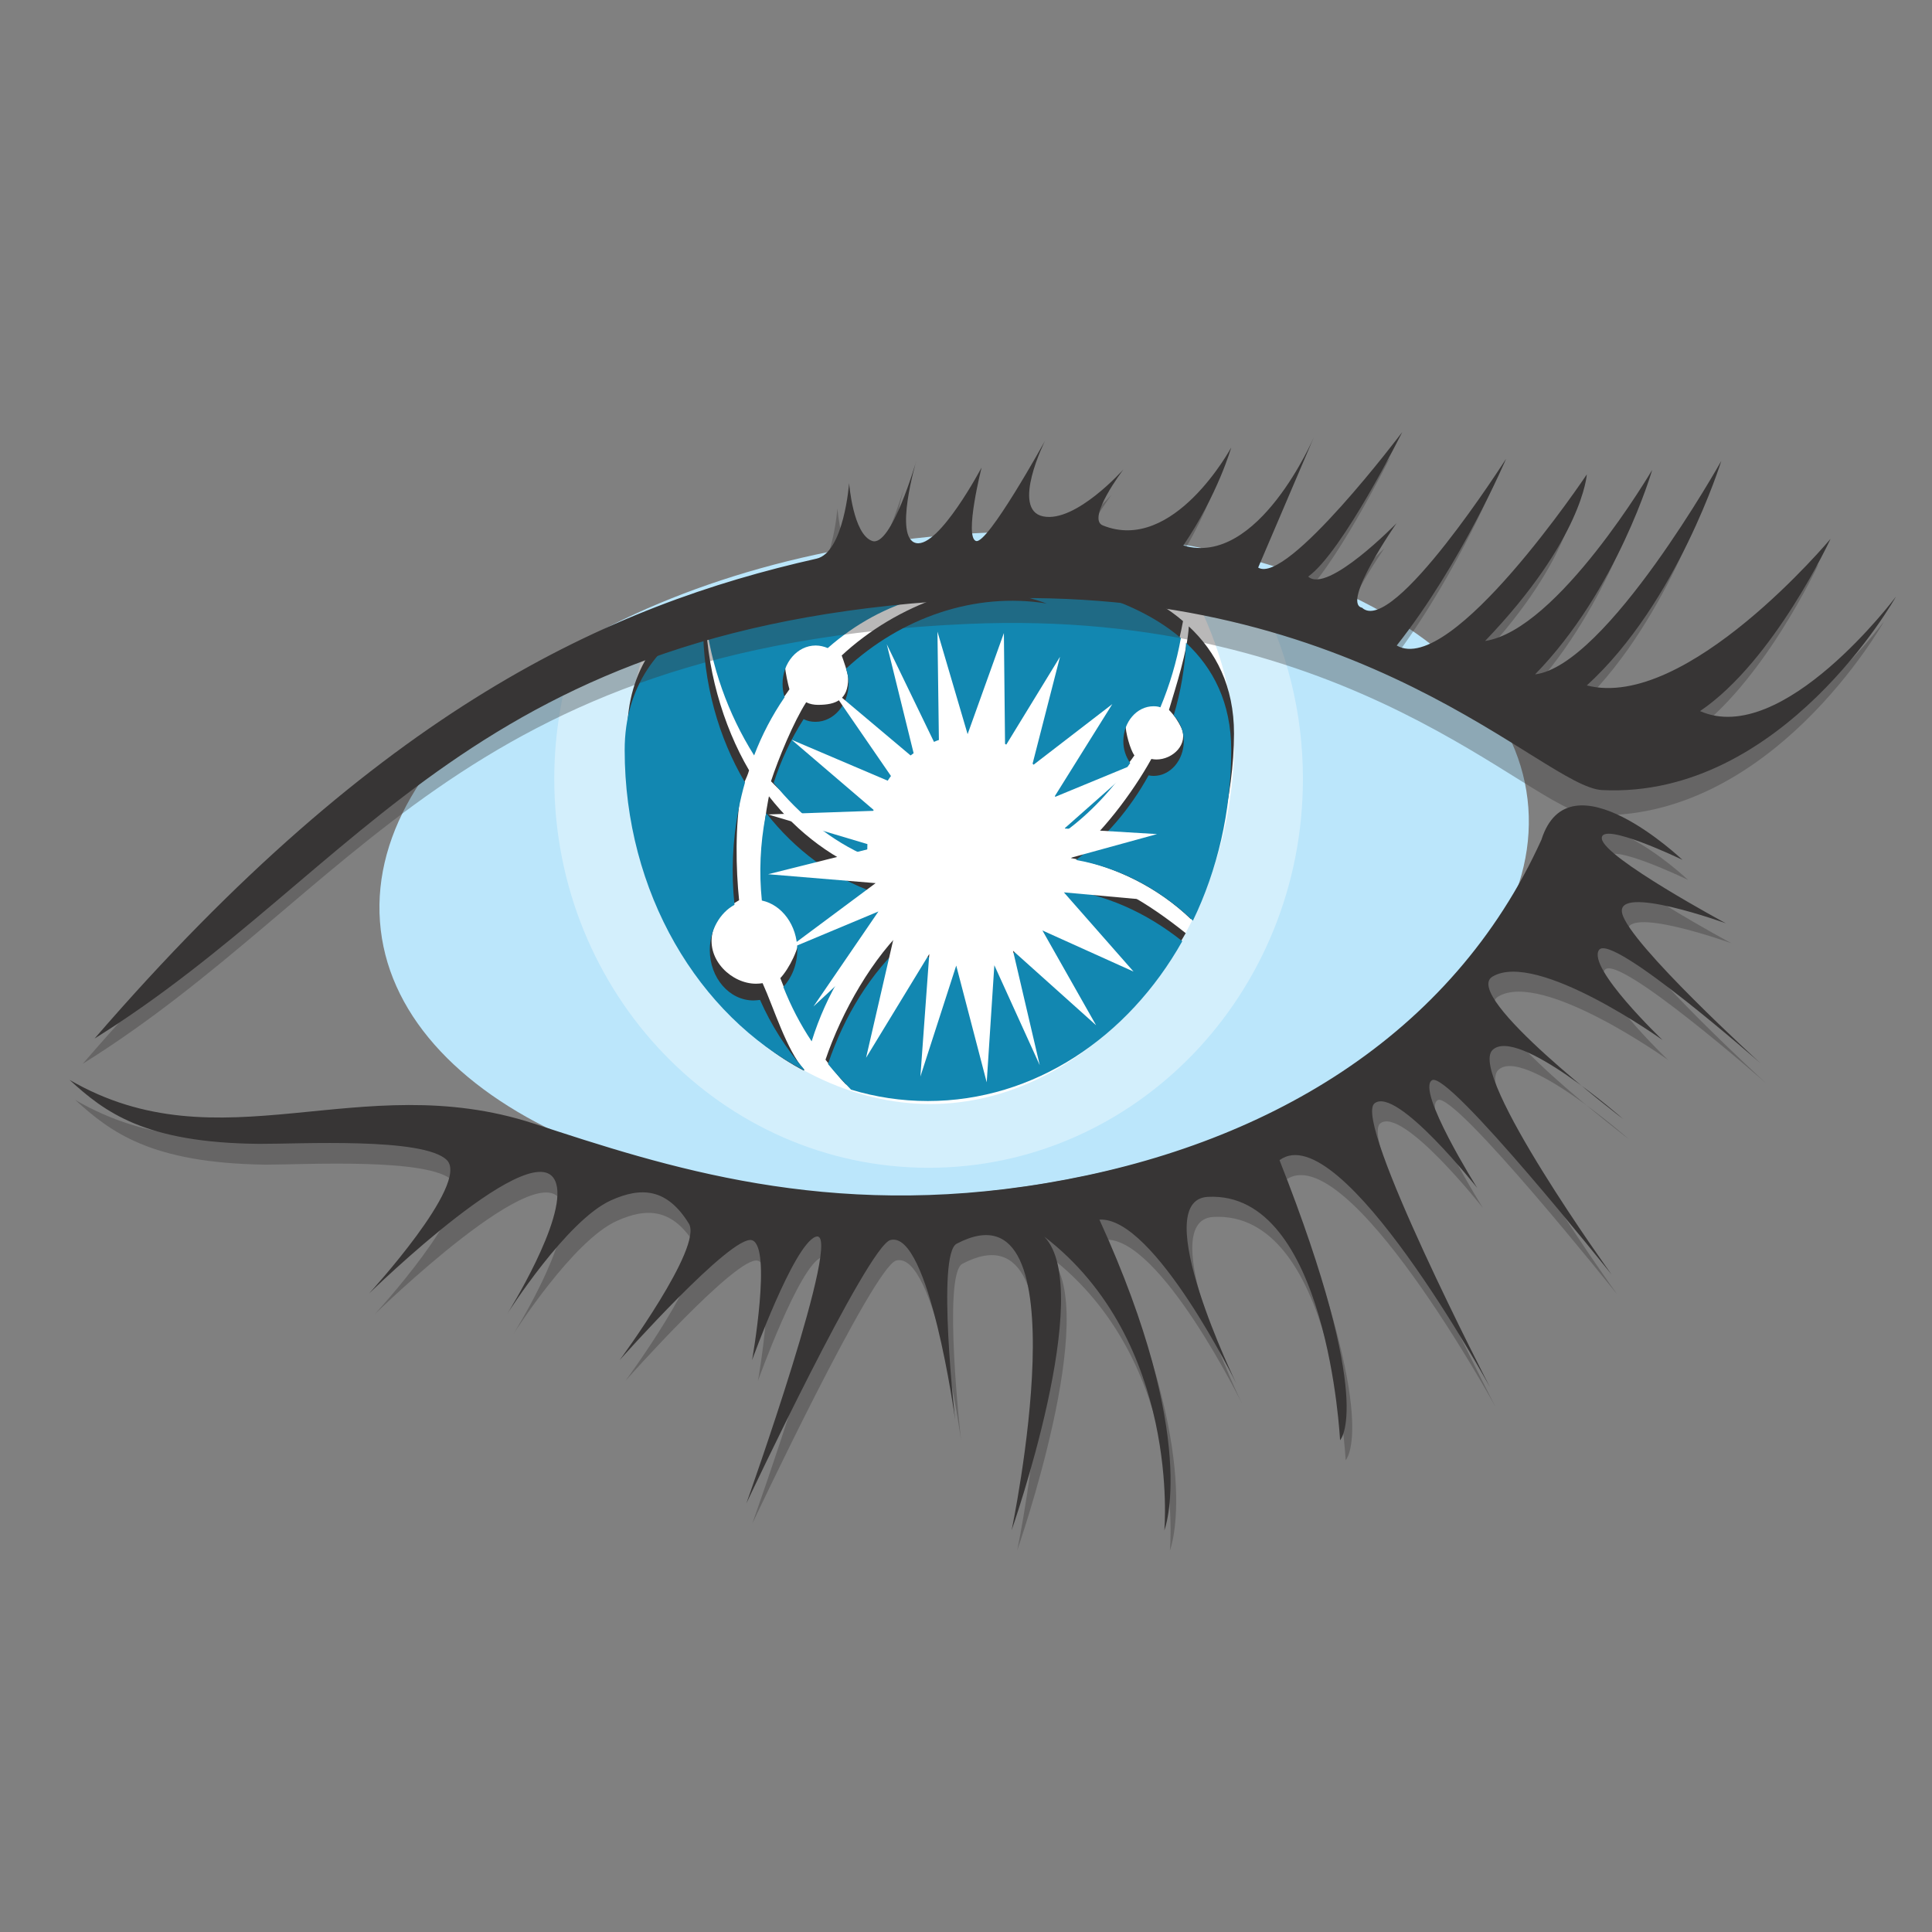 <svg width="18" height="18" viewBox="0 0 18 18" fill="none" xmlns="http://www.w3.org/2000/svg">
<rect x="0" y="0" width="18" height="18" fill="#808080" stroke="none"/>
<g clip-path="url(#clip0_606_138357)">
<path d="M14.239 7.523C14.364 9.209 12.07 10.816 9.116 11.108C6.162 11.401 3.663 10.272 3.54 8.586C3.415 6.898 5.709 5.293 8.663 5.001C11.617 4.705 14.115 5.835 14.239 7.523Z" fill="#BBE6FB"/>
<path opacity="0.35" d="M8.75 5.197C7.622 5.175 6.304 5.695 5.321 6.179C5.217 6.529 5.164 6.892 5.164 7.257C5.164 9.258 6.725 10.88 8.652 10.88C10.578 10.88 12.139 9.258 12.139 7.257C12.14 6.648 11.992 6.048 11.707 5.51C10.923 5.37 9.843 5.217 8.75 5.197Z" fill="white"/>
<path d="M8.651 5.196C8.028 5.152 6.952 5.529 6.054 5.905C5.913 6.291 5.841 6.7 5.842 7.111C5.842 8.863 7.216 10.286 8.668 10.286C10.112 10.286 11.388 8.863 11.494 7.111C11.528 6.54 11.358 6.003 11.124 5.541C10.197 5.351 9.21 5.236 8.651 5.196Z" fill="white"/>
<path d="M7.051 6.88C7.128 6.683 7.245 6.587 7.355 6.422C7.343 6.383 7.315 6.255 7.315 6.211C7.315 6.014 7.453 5.854 7.623 5.854C7.664 5.854 7.702 5.864 7.736 5.878C8.246 5.428 8.919 5.231 9.595 5.406C9.656 5.423 9.716 5.44 9.775 5.462C9.108 5.354 8.355 5.63 7.842 6.107C7.857 6.149 7.902 6.272 7.902 6.321C7.902 6.518 7.791 6.567 7.621 6.567C7.583 6.567 7.545 6.56 7.511 6.543C7.396 6.722 7.253 7.065 7.183 7.279C7.466 7.572 7.721 7.677 8.055 7.823C8.055 7.805 8.066 7.788 8.066 7.768C8.066 7.173 8.519 6.691 9.031 6.691C9.493 6.691 9.873 7.077 9.948 7.586C10.177 7.416 10.399 7.288 10.569 7.038C10.528 6.981 10.486 6.823 10.486 6.747C10.486 6.567 10.611 6.422 10.767 6.422C10.788 6.422 10.809 6.425 10.83 6.432C10.917 6.225 10.981 6.009 11.022 5.787C10.218 5.098 8.663 5.192 8.663 5.192C8.663 5.192 7.426 5.118 6.59 5.591C6.651 6.061 6.813 6.506 7.051 6.88Z" fill="#373535"/>
<path d="M10.891 6.614C10.948 6.673 10.978 6.724 11.004 6.776C11.078 6.933 10.927 7.076 10.774 7.076C10.759 7.076 10.742 7.074 10.727 7.071C10.553 7.386 10.249 7.79 9.977 7.994C10.391 8.073 10.785 8.265 11.095 8.563C11.323 8.093 11.497 7.411 11.497 6.835C11.497 6.394 11.329 6.072 11.076 5.836C11.063 6.07 10.955 6.399 10.891 6.614ZM7.519 9.595C7.657 9.152 7.998 8.81 8.321 8.507C8.274 8.433 8.204 8.246 8.174 8.16C7.781 8.022 7.434 7.764 7.164 7.419L7.158 7.449C7.108 7.708 7.097 7.972 7.123 8.234C7.311 8.274 7.453 8.465 7.453 8.694C7.453 8.83 7.351 9.027 7.27 9.113C7.355 9.334 7.415 9.437 7.519 9.595Z" fill="#373535"/>
<path d="M7.492 9.967C7.326 9.778 7.213 9.399 7.105 9.16C7.086 9.163 7.064 9.165 7.043 9.165C6.82 9.165 6.584 8.948 6.637 8.695C6.667 8.555 6.75 8.464 6.886 8.387C6.856 8.099 6.848 7.684 6.905 7.383C6.922 7.297 6.956 7.258 6.979 7.177C6.733 6.758 6.573 6.209 6.573 5.663C6.573 5.643 6.573 5.624 6.575 5.604C6.159 5.848 5.844 6.229 5.844 6.829C5.844 8.158 6.505 9.465 7.49 9.975C7.49 9.975 7.492 9.97 7.492 9.967ZM9.913 8.129C9.785 8.547 9.441 8.847 9.037 8.847C8.82 8.847 8.62 8.761 8.463 8.616C8.137 8.909 7.842 9.425 7.691 9.873C7.759 9.957 7.806 10.026 7.88 10.102C8.108 10.171 8.422 10.102 8.669 10.102C9.662 10.102 10.543 9.59 11.047 8.694C10.711 8.426 10.315 8.17 9.913 8.129Z" fill="#373535"/>
<path d="M7.026 7.038C7.099 6.847 7.194 6.665 7.31 6.496C7.297 6.456 7.291 6.413 7.291 6.371C7.291 6.174 7.429 6.014 7.6 6.014C7.64 6.014 7.678 6.024 7.712 6.038C8.223 5.588 8.895 5.391 9.571 5.566C9.633 5.583 9.692 5.601 9.752 5.623C9.084 5.514 8.395 5.753 7.882 6.23C7.897 6.272 7.906 6.319 7.906 6.368C7.906 6.565 7.768 6.725 7.598 6.725C7.559 6.725 7.521 6.718 7.487 6.7C7.369 6.885 7.275 7.085 7.208 7.294C7.451 7.596 7.751 7.837 8.082 7.98C8.082 7.963 8.08 7.943 8.08 7.926C8.08 7.33 8.497 6.851 9.009 6.851C9.471 6.851 9.852 7.237 9.926 7.746C10.156 7.577 10.36 7.36 10.53 7.109C10.488 7.049 10.465 6.978 10.466 6.905C10.466 6.725 10.592 6.58 10.747 6.58C10.768 6.58 10.79 6.582 10.811 6.59C10.898 6.382 10.962 6.166 11.002 5.945C10.198 5.256 8.644 5.349 8.644 5.349C8.644 5.349 7.406 5.276 6.57 5.748C6.625 6.206 6.78 6.647 7.026 7.038Z" fill="#1287B1"/>
<path d="M10.935 6.665C10.993 6.724 11.029 6.811 11.029 6.904C11.029 7.084 10.903 7.229 10.748 7.229C10.733 7.229 10.716 7.227 10.701 7.224C10.527 7.539 10.297 7.807 10.025 8.012C10.425 8.083 10.803 8.28 11.114 8.578C11.341 8.108 11.471 7.564 11.471 6.988C11.471 6.547 11.303 6.225 11.05 5.989C11.04 6.218 11.001 6.445 10.935 6.665ZM7.562 9.702C7.7 9.259 7.94 8.863 8.264 8.56C8.216 8.483 8.178 8.402 8.149 8.316C7.755 8.178 7.409 7.92 7.139 7.576L7.132 7.605C7.083 7.864 7.071 8.128 7.098 8.39C7.285 8.429 7.428 8.622 7.428 8.85C7.428 8.986 7.377 9.109 7.298 9.195C7.368 9.373 7.456 9.543 7.562 9.702Z" fill="#1287B1"/>
<path d="M7.492 9.963C7.323 9.769 7.185 9.551 7.081 9.316C7.061 9.319 7.04 9.32 7.02 9.321C6.796 9.321 6.613 9.112 6.613 8.851C6.613 8.666 6.707 8.504 6.843 8.43C6.812 8.133 6.824 7.834 6.881 7.541C6.898 7.455 6.917 7.372 6.941 7.29C6.694 6.872 6.55 6.365 6.55 5.821C6.55 5.801 6.55 5.782 6.552 5.762C6.135 6.003 5.82 6.387 5.82 6.988C5.82 8.317 6.507 9.461 7.492 9.973C7.49 9.97 7.49 9.965 7.492 9.963ZM9.888 8.284C9.76 8.702 9.416 9.002 9.012 9.002C8.795 9.002 8.595 8.916 8.437 8.771C8.112 9.064 7.865 9.465 7.714 9.913C7.782 9.997 7.855 10.075 7.929 10.152C8.157 10.221 8.397 10.258 8.644 10.258C9.637 10.258 10.511 9.665 11.015 8.769C10.679 8.501 10.292 8.326 9.888 8.284Z" fill="#1287B1"/>
<path d="M9.921 8.007L10.78 7.771L9.917 7.719L10.618 7.099L9.821 7.428L10.363 6.56L9.615 7.136L9.876 6.119L9.364 6.956L9.353 5.898L9.015 6.84L8.734 5.885L8.749 7.01L8.262 6.003L8.526 7.074L7.737 6.41L8.356 7.31L7.375 6.892L8.149 7.554L7.156 7.588L8.171 7.891L7.156 8.145L8.158 8.228L7.314 8.856L8.184 8.492L7.579 9.377L8.343 8.666L8.069 9.855L8.658 8.888L8.575 10.03L8.909 8.996L9.193 10.084L9.264 8.993L9.687 9.924L9.438 8.858L10.212 9.552L9.712 8.669L10.561 9.052L9.912 8.314L10.782 8.393L9.921 8.006L9.921 8.007Z" fill="white"/>
<path opacity="0.35" d="M0.771 9.911C3.436 6.825 5.565 5.873 7.498 5.439C7.753 5.383 7.802 4.736 7.802 4.736C7.802 4.736 7.838 5.211 8.017 5.275C8.195 5.336 8.427 4.529 8.427 4.529C8.427 4.529 8.212 5.253 8.427 5.294C8.642 5.336 9.035 4.59 9.035 4.59C9.035 4.59 8.874 5.233 8.982 5.275C9.089 5.316 9.626 4.342 9.626 4.342C9.626 4.342 9.305 4.984 9.61 5.046C9.914 5.107 10.358 4.608 10.358 4.608C10.358 4.608 10.009 5.066 10.165 5.129C10.826 5.398 11.362 4.403 11.362 4.403C11.362 4.403 11.239 4.839 10.915 5.316C11.613 5.523 12.132 4.308 12.132 4.308L11.613 5.523C11.881 5.686 12.953 4.258 12.953 4.258C12.953 4.258 12.397 5.376 12.076 5.604C12.255 5.769 12.899 5.107 12.899 5.107C12.899 5.107 12.38 5.853 12.578 5.895C12.865 6.163 13.92 4.507 13.92 4.507C13.92 4.507 13.51 5.479 12.901 6.247C13.41 6.542 14.673 4.652 14.673 4.652C14.673 4.652 14.637 5.253 13.724 6.205C14.405 6.102 15.281 4.61 15.281 4.61C15.281 4.61 14.96 5.727 14.19 6.515C14.858 6.434 15.925 4.527 15.925 4.527C15.925 4.527 15.515 5.85 14.673 6.618C15.602 6.857 16.944 5.253 16.944 5.253C16.944 5.253 16.417 6.392 15.728 6.857C16.497 7.199 17.552 5.791 17.552 5.791C17.552 5.791 16.497 7.676 14.815 7.593C14.265 7.565 12.595 5.656 9.018 5.813C4.295 6.018 3.294 8.336 0.771 9.911Z" fill="#373535"/>
<path d="M0.881 9.676C3.546 6.593 5.674 5.64 7.607 5.205C7.863 5.148 7.911 4.501 7.911 4.501C7.911 4.501 7.947 4.978 8.126 5.04C8.305 5.102 8.537 4.294 8.537 4.294C8.537 4.294 8.322 5.018 8.537 5.06C8.751 5.101 9.145 4.356 9.145 4.356C9.145 4.356 8.983 4.998 9.092 5.04C9.198 5.082 9.736 4.107 9.736 4.107C9.736 4.107 9.415 4.75 9.719 4.811C10.023 4.873 10.467 4.373 10.467 4.373C10.467 4.373 10.119 4.831 10.274 4.895C10.935 5.163 11.471 4.169 11.471 4.169C11.471 4.169 11.348 4.604 11.025 5.082C11.722 5.289 12.241 4.073 12.241 4.073L11.722 5.288C11.99 5.453 13.064 4.026 13.064 4.026C13.064 4.026 12.509 5.143 12.188 5.372C12.367 5.537 13.011 4.875 13.011 4.875C13.011 4.875 12.492 5.62 12.69 5.662C12.977 5.931 14.032 4.274 14.032 4.274C14.032 4.274 13.619 5.247 13.013 6.014C13.521 6.31 14.784 4.42 14.784 4.42C14.784 4.42 14.748 5.02 13.836 5.972C14.517 5.869 15.393 4.378 15.393 4.378C15.393 4.378 15.071 5.495 14.302 6.283C14.969 6.201 16.037 4.294 16.037 4.294C16.037 4.294 15.627 5.618 14.784 6.386C15.714 6.625 17.055 5.02 17.055 5.02C17.055 5.02 16.528 6.159 15.839 6.625C16.609 6.967 17.664 5.559 17.664 5.559C17.664 5.559 16.609 7.444 14.927 7.361C14.376 7.334 12.707 5.424 9.13 5.581C4.405 5.783 3.403 8.101 0.881 9.676Z" fill="#373535"/>
<path opacity="0.35" d="M0.701 10.248C2.109 11.065 3.398 10.125 5.022 10.654C6.256 11.057 7.759 11.552 9.799 11.21C11.838 10.868 13.582 9.844 14.413 8.011C14.673 7.194 15.727 8.198 15.727 8.198C15.727 8.198 14.958 7.826 14.977 8.001C14.994 8.176 16.131 8.788 16.131 8.788C16.131 8.788 15.102 8.417 15.166 8.695C15.23 8.973 16.455 10.093 16.455 10.093C16.455 10.093 15.068 8.872 14.951 9.037C14.834 9.202 15.542 9.876 15.542 9.876C15.542 9.876 14.371 9.037 13.958 9.285C13.662 9.463 15.174 10.612 15.174 10.612C15.174 10.612 14.19 9.743 13.958 9.97C13.726 10.199 15.068 12.061 15.068 12.061C15.068 12.061 13.548 10.157 13.394 10.25C13.242 10.344 13.816 11.254 13.816 11.254C13.816 11.254 13.065 10.302 12.859 10.467C12.652 10.632 13.933 13.107 13.933 13.107C13.933 13.107 12.546 10.572 11.974 10.996C12.873 13.277 12.537 13.604 12.537 13.604C12.537 13.604 12.423 11.276 11.304 11.338C10.741 11.37 11.572 13.078 11.572 13.078C11.572 13.078 10.806 11.518 10.296 11.55C11.236 13.607 10.9 14.444 10.9 14.444C10.9 14.444 11.055 12.687 9.781 11.707C10.264 12.204 9.477 14.444 9.477 14.444C9.477 14.444 10.168 11.143 8.967 11.774C8.778 11.872 8.954 13.42 8.954 13.42C8.954 13.42 8.712 11.65 8.35 11.744C8.14 11.798 7.008 14.197 7.008 14.197C7.008 14.197 7.934 11.604 7.653 11.714C7.447 11.793 7.062 12.864 7.062 12.864C7.062 12.864 7.249 11.808 7.062 11.746C6.875 11.685 5.828 12.864 5.828 12.864C5.828 12.864 6.606 11.808 6.472 11.591C6.268 11.261 6.03 11.247 5.747 11.375C5.335 11.559 4.782 12.431 4.782 12.431C4.782 12.431 5.335 11.55 5.237 11.22C5.082 10.691 3.493 12.243 3.493 12.243C3.493 12.243 4.433 11.22 4.218 11.001C4.004 10.784 2.838 10.851 2.475 10.851C1.399 10.836 1.029 10.545 0.701 10.248Z" fill="#373535"/>
<path d="M0.648 10.061C2.056 10.878 3.345 9.938 4.97 10.467C6.203 10.871 7.706 11.366 9.746 11.023C11.785 10.681 13.529 9.658 14.361 7.824C14.62 7.007 15.675 8.011 15.675 8.011C15.675 8.011 14.905 7.64 14.924 7.814C14.941 7.989 16.079 8.602 16.079 8.602C16.079 8.602 15.05 8.23 15.113 8.508C15.175 8.789 16.402 9.906 16.402 9.906C16.402 9.906 15.015 8.685 14.898 8.85C14.782 9.015 15.49 9.69 15.49 9.69C15.49 9.69 14.318 8.85 13.905 9.099C13.61 9.276 15.122 10.425 15.122 10.425C15.122 10.425 14.137 9.557 13.905 9.783C13.674 10.012 15.015 11.875 15.015 11.875C15.015 11.875 13.495 9.97 13.342 10.064C13.191 10.157 13.763 11.068 13.763 11.068C13.763 11.068 13.012 10.115 12.806 10.28C12.6 10.445 13.88 12.921 13.88 12.921C13.88 12.921 12.493 10.386 11.921 10.809C12.821 13.091 12.485 13.418 12.485 13.418C12.485 13.418 12.37 11.09 11.252 11.151C10.688 11.183 11.519 12.891 11.519 12.891C11.519 12.891 10.754 11.331 10.243 11.363C11.183 13.421 10.848 14.257 10.848 14.257C10.848 14.257 11.003 12.5 9.729 11.521C10.211 12.018 9.425 14.257 9.425 14.257C9.425 14.257 10.116 10.957 8.914 11.587C8.723 11.681 8.899 13.228 8.899 13.228C8.899 13.228 8.657 11.459 8.296 11.553C8.085 11.607 6.954 14.006 6.954 14.006C6.954 14.006 7.879 11.412 7.598 11.523C7.392 11.602 7.007 12.672 7.007 12.672C7.007 12.672 7.194 11.617 7.007 11.555C6.82 11.493 5.773 12.672 5.773 12.672C5.773 12.672 6.552 11.617 6.418 11.4C6.214 11.07 5.975 11.056 5.693 11.183C5.28 11.368 4.727 12.239 4.727 12.239C4.727 12.239 5.28 11.358 5.182 11.028C5.027 10.499 3.438 12.052 3.438 12.052C3.438 12.052 4.378 11.028 4.164 10.809C3.949 10.593 2.784 10.659 2.42 10.657C1.346 10.649 0.974 10.359 0.648 10.061Z" fill="#373535"/>
</g>
<defs>
<clipPath id="clip0_606_138357">
<rect width="17.363" height="17.363" fill="white" transform="translate(0.475 0.553)"/>
</clipPath>
</defs>
</svg>
